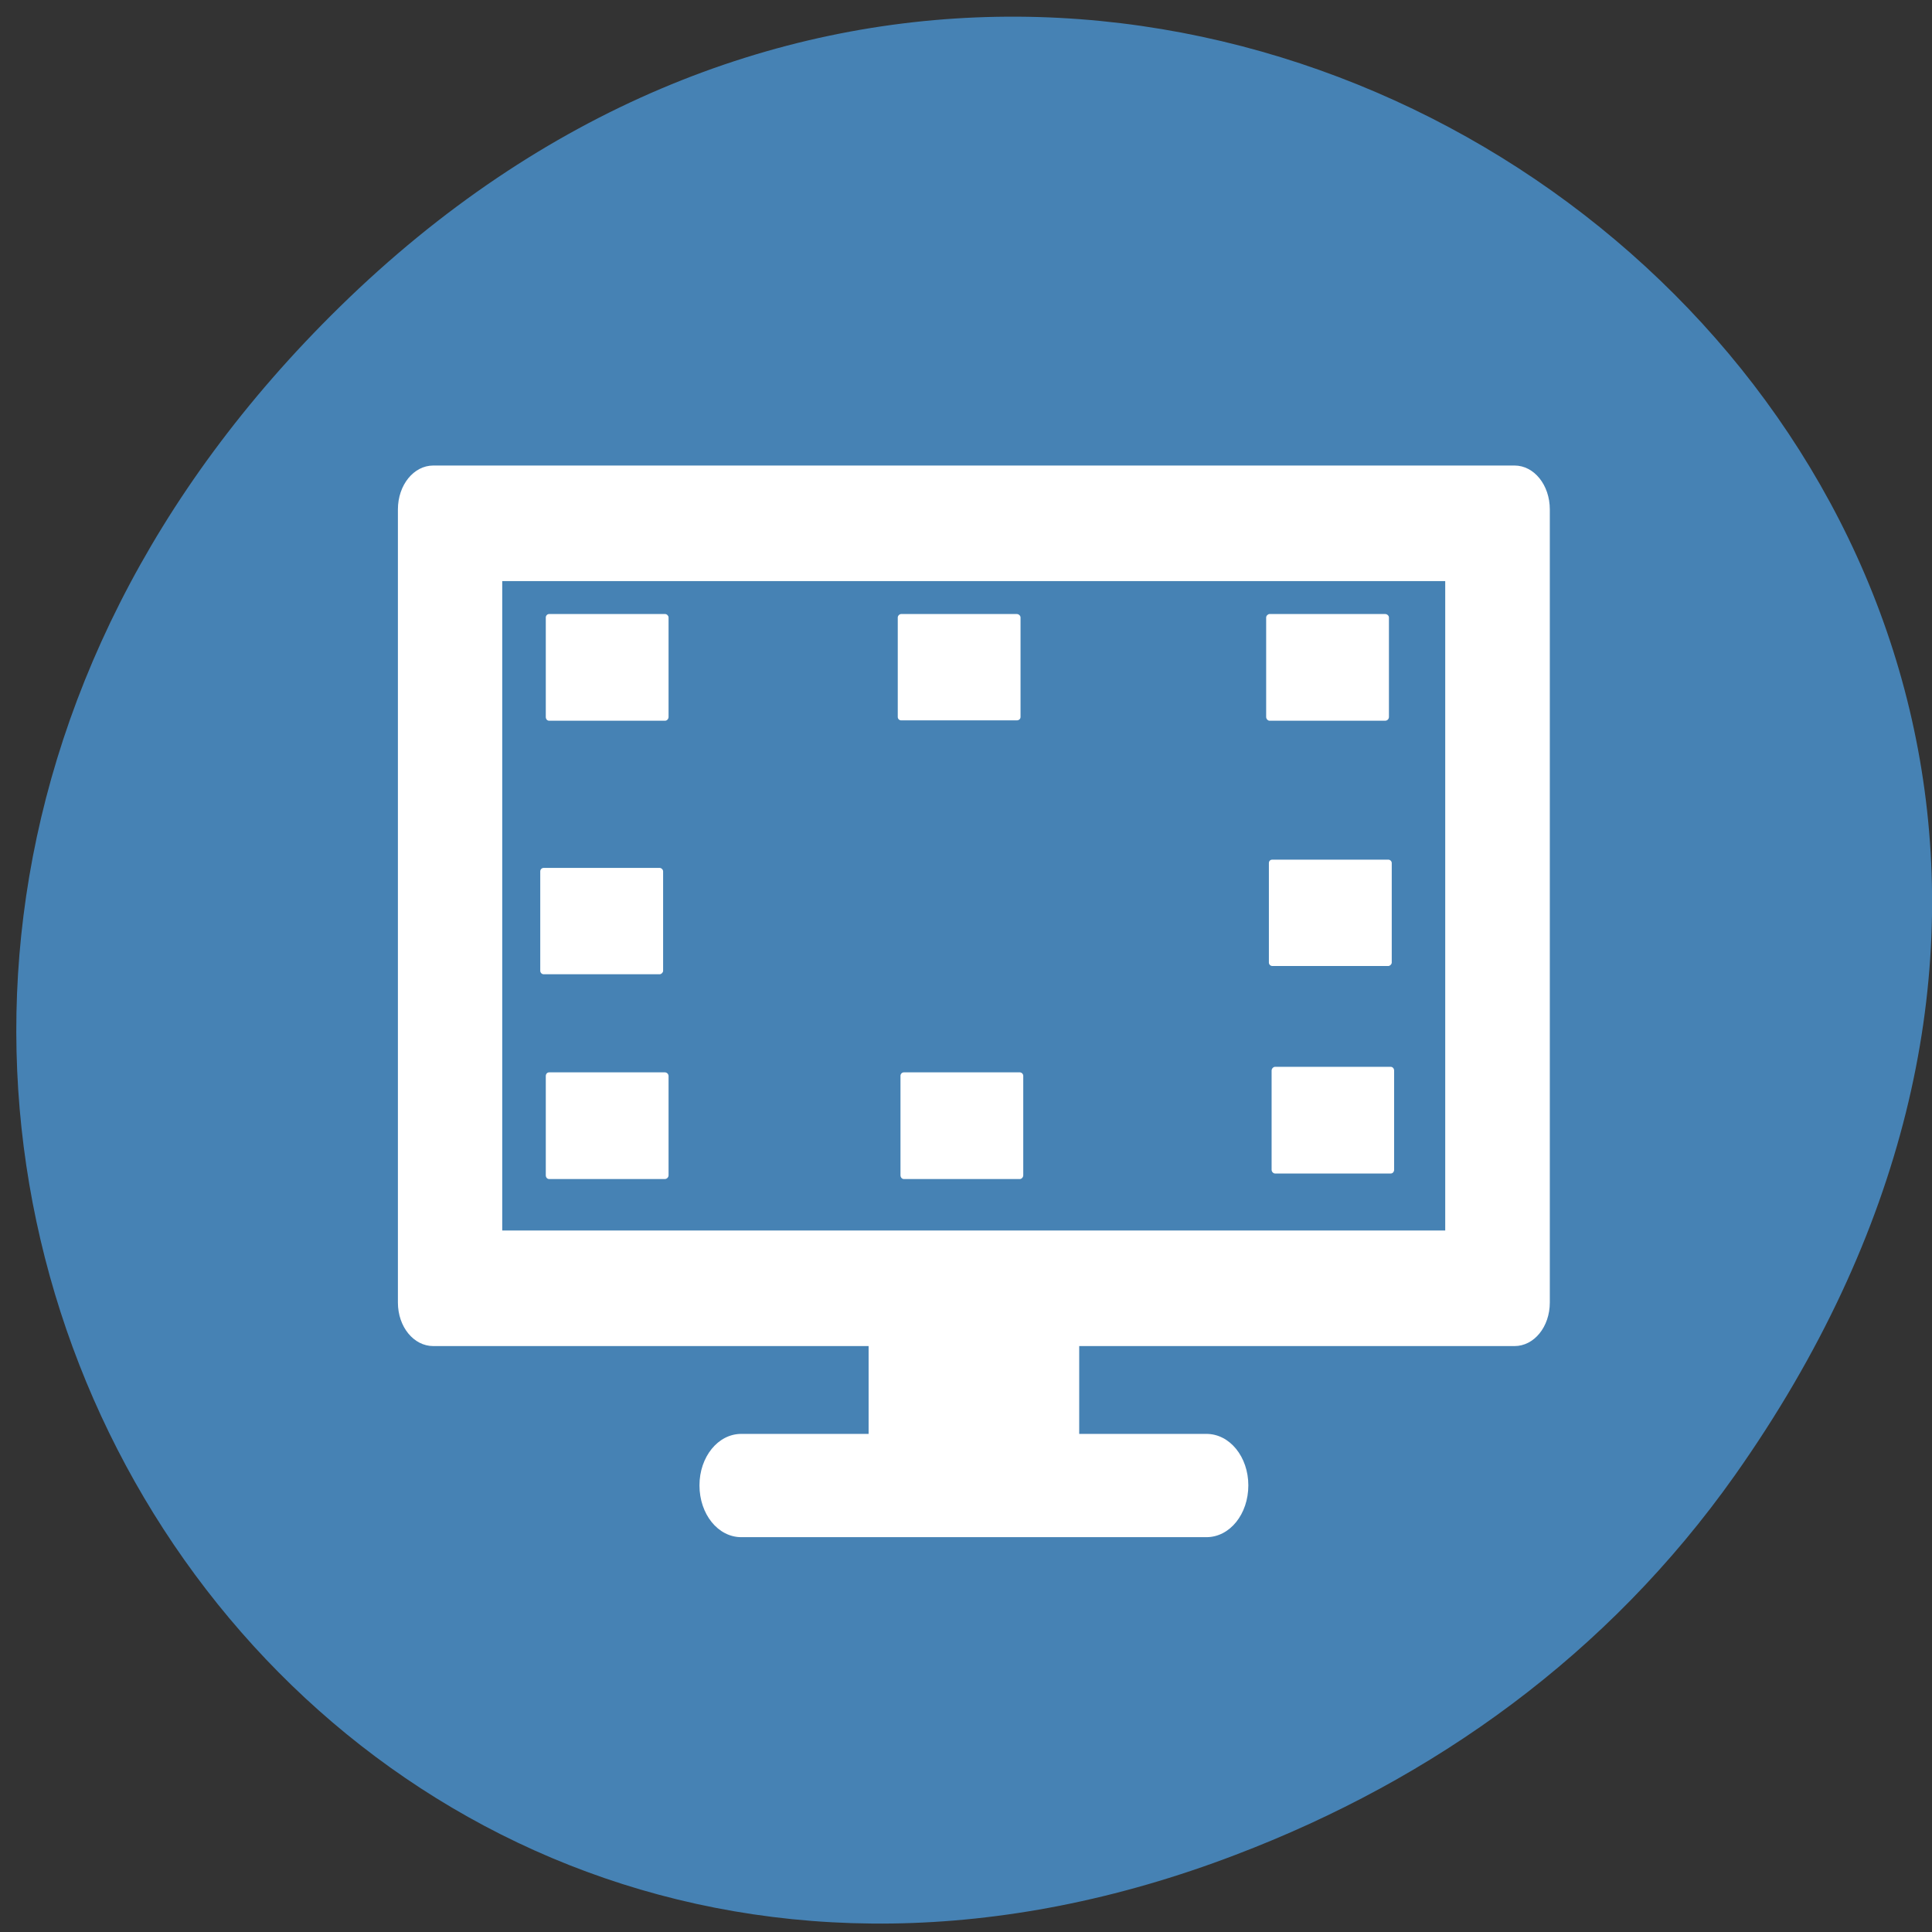 
<svg xmlns="http://www.w3.org/2000/svg" xmlns:xlink="http://www.w3.org/1999/xlink" width="22px" height="22px" viewBox="0 0 22 22" version="1.1">
<rect x="0" y="0" width="22" height="22" fill="#333333" stroke="none"/>
<g id="surface1">
<path style=" stroke:none;fill-rule:nonzero;fill:rgb(27.451%,50.98%,70.588%);fill-opacity:1;" d="M 19.754 16.801 C 27.598 5.695 13.109 -5.559 3.871 3.492 C -4.836 12.016 3.234 25.266 14.07 21.121 C 16.328 20.262 18.312 18.84 19.754 16.801 Z M 19.754 16.801 "/>
<path style=" stroke:none;fill-rule:nonzero;fill:rgb(100%,100%,100%);fill-opacity:1;" d="M 9.891 14.723 L 9.891 16.328 L 8.441 16.328 C 8.176 16.328 7.965 16.59 7.965 16.914 C 7.965 17.242 8.176 17.504 8.441 17.504 L 13.738 17.504 C 14.004 17.504 14.215 17.242 14.215 16.914 C 14.215 16.59 14.004 16.328 13.738 16.328 L 12.289 16.328 L 12.289 14.723 Z M 9.891 14.723 "/>
<path style=" stroke:none;fill-rule:nonzero;fill:rgb(100%,100%,100%);fill-opacity:1;" d="M 4.934 5.301 C 4.711 5.301 4.531 5.523 4.531 5.801 L 4.531 14.832 C 4.531 15.109 4.711 15.328 4.934 15.328 L 17.246 15.328 C 17.469 15.328 17.648 15.109 17.648 14.832 L 17.648 5.801 C 17.648 5.523 17.469 5.301 17.246 5.301 Z M 5.719 6.617 L 16.457 6.617 L 16.457 14.012 L 5.719 14.012 Z M 5.719 6.617 "/>
<path style=" stroke:none;fill-rule:evenodd;fill:rgb(100%,100%,100%);fill-opacity:1;" d="M 6.254 6.992 L 7.574 6.992 C 7.594 6.992 7.613 7.012 7.613 7.031 L 7.613 8.164 C 7.613 8.188 7.594 8.207 7.574 8.207 L 6.254 8.207 C 6.23 8.207 6.215 8.188 6.215 8.164 L 6.215 7.031 C 6.215 7.012 6.23 6.992 6.254 6.992 Z M 6.254 6.992 "/>
<path style=" stroke:none;fill-rule:evenodd;fill:rgb(100%,100%,100%);fill-opacity:1;" d="M 14.52 12.148 L 15.836 12.148 C 15.859 12.148 15.875 12.168 15.875 12.191 L 15.875 13.32 C 15.875 13.344 15.859 13.363 15.836 13.363 L 14.52 13.363 C 14.5 13.363 14.48 13.344 14.48 13.32 L 14.48 12.191 C 14.48 12.168 14.5 12.148 14.52 12.148 Z M 14.52 12.148 "/>
<path style=" stroke:none;fill-rule:evenodd;fill:rgb(100%,100%,100%);fill-opacity:1;" d="M 14.457 6.992 L 15.773 6.992 C 15.797 6.992 15.816 7.012 15.816 7.031 L 15.816 8.164 C 15.816 8.188 15.797 8.207 15.773 8.207 L 14.457 8.207 C 14.438 8.207 14.418 8.188 14.418 8.164 L 14.418 7.031 C 14.418 7.012 14.438 6.992 14.457 6.992 Z M 14.457 6.992 "/>
<path style=" stroke:none;fill-rule:evenodd;fill:rgb(100%,100%,100%);fill-opacity:1;" d="M 14.488 9.789 L 15.809 9.789 C 15.828 9.789 15.848 9.805 15.848 9.828 L 15.848 10.961 C 15.848 10.98 15.828 11 15.809 11 L 14.488 11 C 14.465 11 14.449 10.98 14.449 10.961 L 14.449 9.828 C 14.449 9.805 14.465 9.789 14.488 9.789 Z M 14.488 9.789 "/>
<path style=" stroke:none;fill-rule:evenodd;fill:rgb(100%,100%,100%);fill-opacity:1;" d="M 10.262 6.992 L 11.578 6.992 C 11.602 6.992 11.621 7.012 11.621 7.031 L 11.621 8.164 C 11.621 8.188 11.602 8.203 11.578 8.203 L 10.262 8.203 C 10.242 8.203 10.223 8.188 10.223 8.164 L 10.223 7.031 C 10.223 7.012 10.242 6.992 10.262 6.992 Z M 10.262 6.992 "/>
<path style=" stroke:none;fill-rule:evenodd;fill:rgb(100%,100%,100%);fill-opacity:1;" d="M 10.293 12.211 L 11.613 12.211 C 11.633 12.211 11.652 12.23 11.652 12.25 L 11.652 13.383 C 11.652 13.406 11.633 13.426 11.613 13.426 L 10.293 13.426 C 10.27 13.426 10.254 13.406 10.254 13.383 L 10.254 12.25 C 10.254 12.23 10.27 12.211 10.293 12.211 Z M 10.293 12.211 "/>
<path style=" stroke:none;fill-rule:evenodd;fill:rgb(100%,100%,100%);fill-opacity:1;" d="M 6.254 12.211 L 7.57 12.211 C 7.594 12.211 7.613 12.23 7.613 12.254 L 7.613 13.383 C 7.613 13.406 7.594 13.426 7.57 13.426 L 6.254 13.426 C 6.23 13.426 6.215 13.406 6.215 13.383 L 6.215 12.254 C 6.215 12.23 6.23 12.211 6.254 12.211 Z M 6.254 12.211 "/>
<path style=" stroke:none;fill-rule:evenodd;fill:rgb(100%,100%,100%);fill-opacity:1;" d="M 6.191 9.883 L 7.512 9.883 C 7.531 9.883 7.551 9.902 7.551 9.922 L 7.551 11.055 C 7.551 11.074 7.531 11.094 7.512 11.094 L 6.191 11.094 C 6.168 11.094 6.152 11.074 6.152 11.055 L 6.152 9.922 C 6.152 9.902 6.168 9.883 6.191 9.883 Z M 6.191 9.883 "/>
</g>
</svg>
